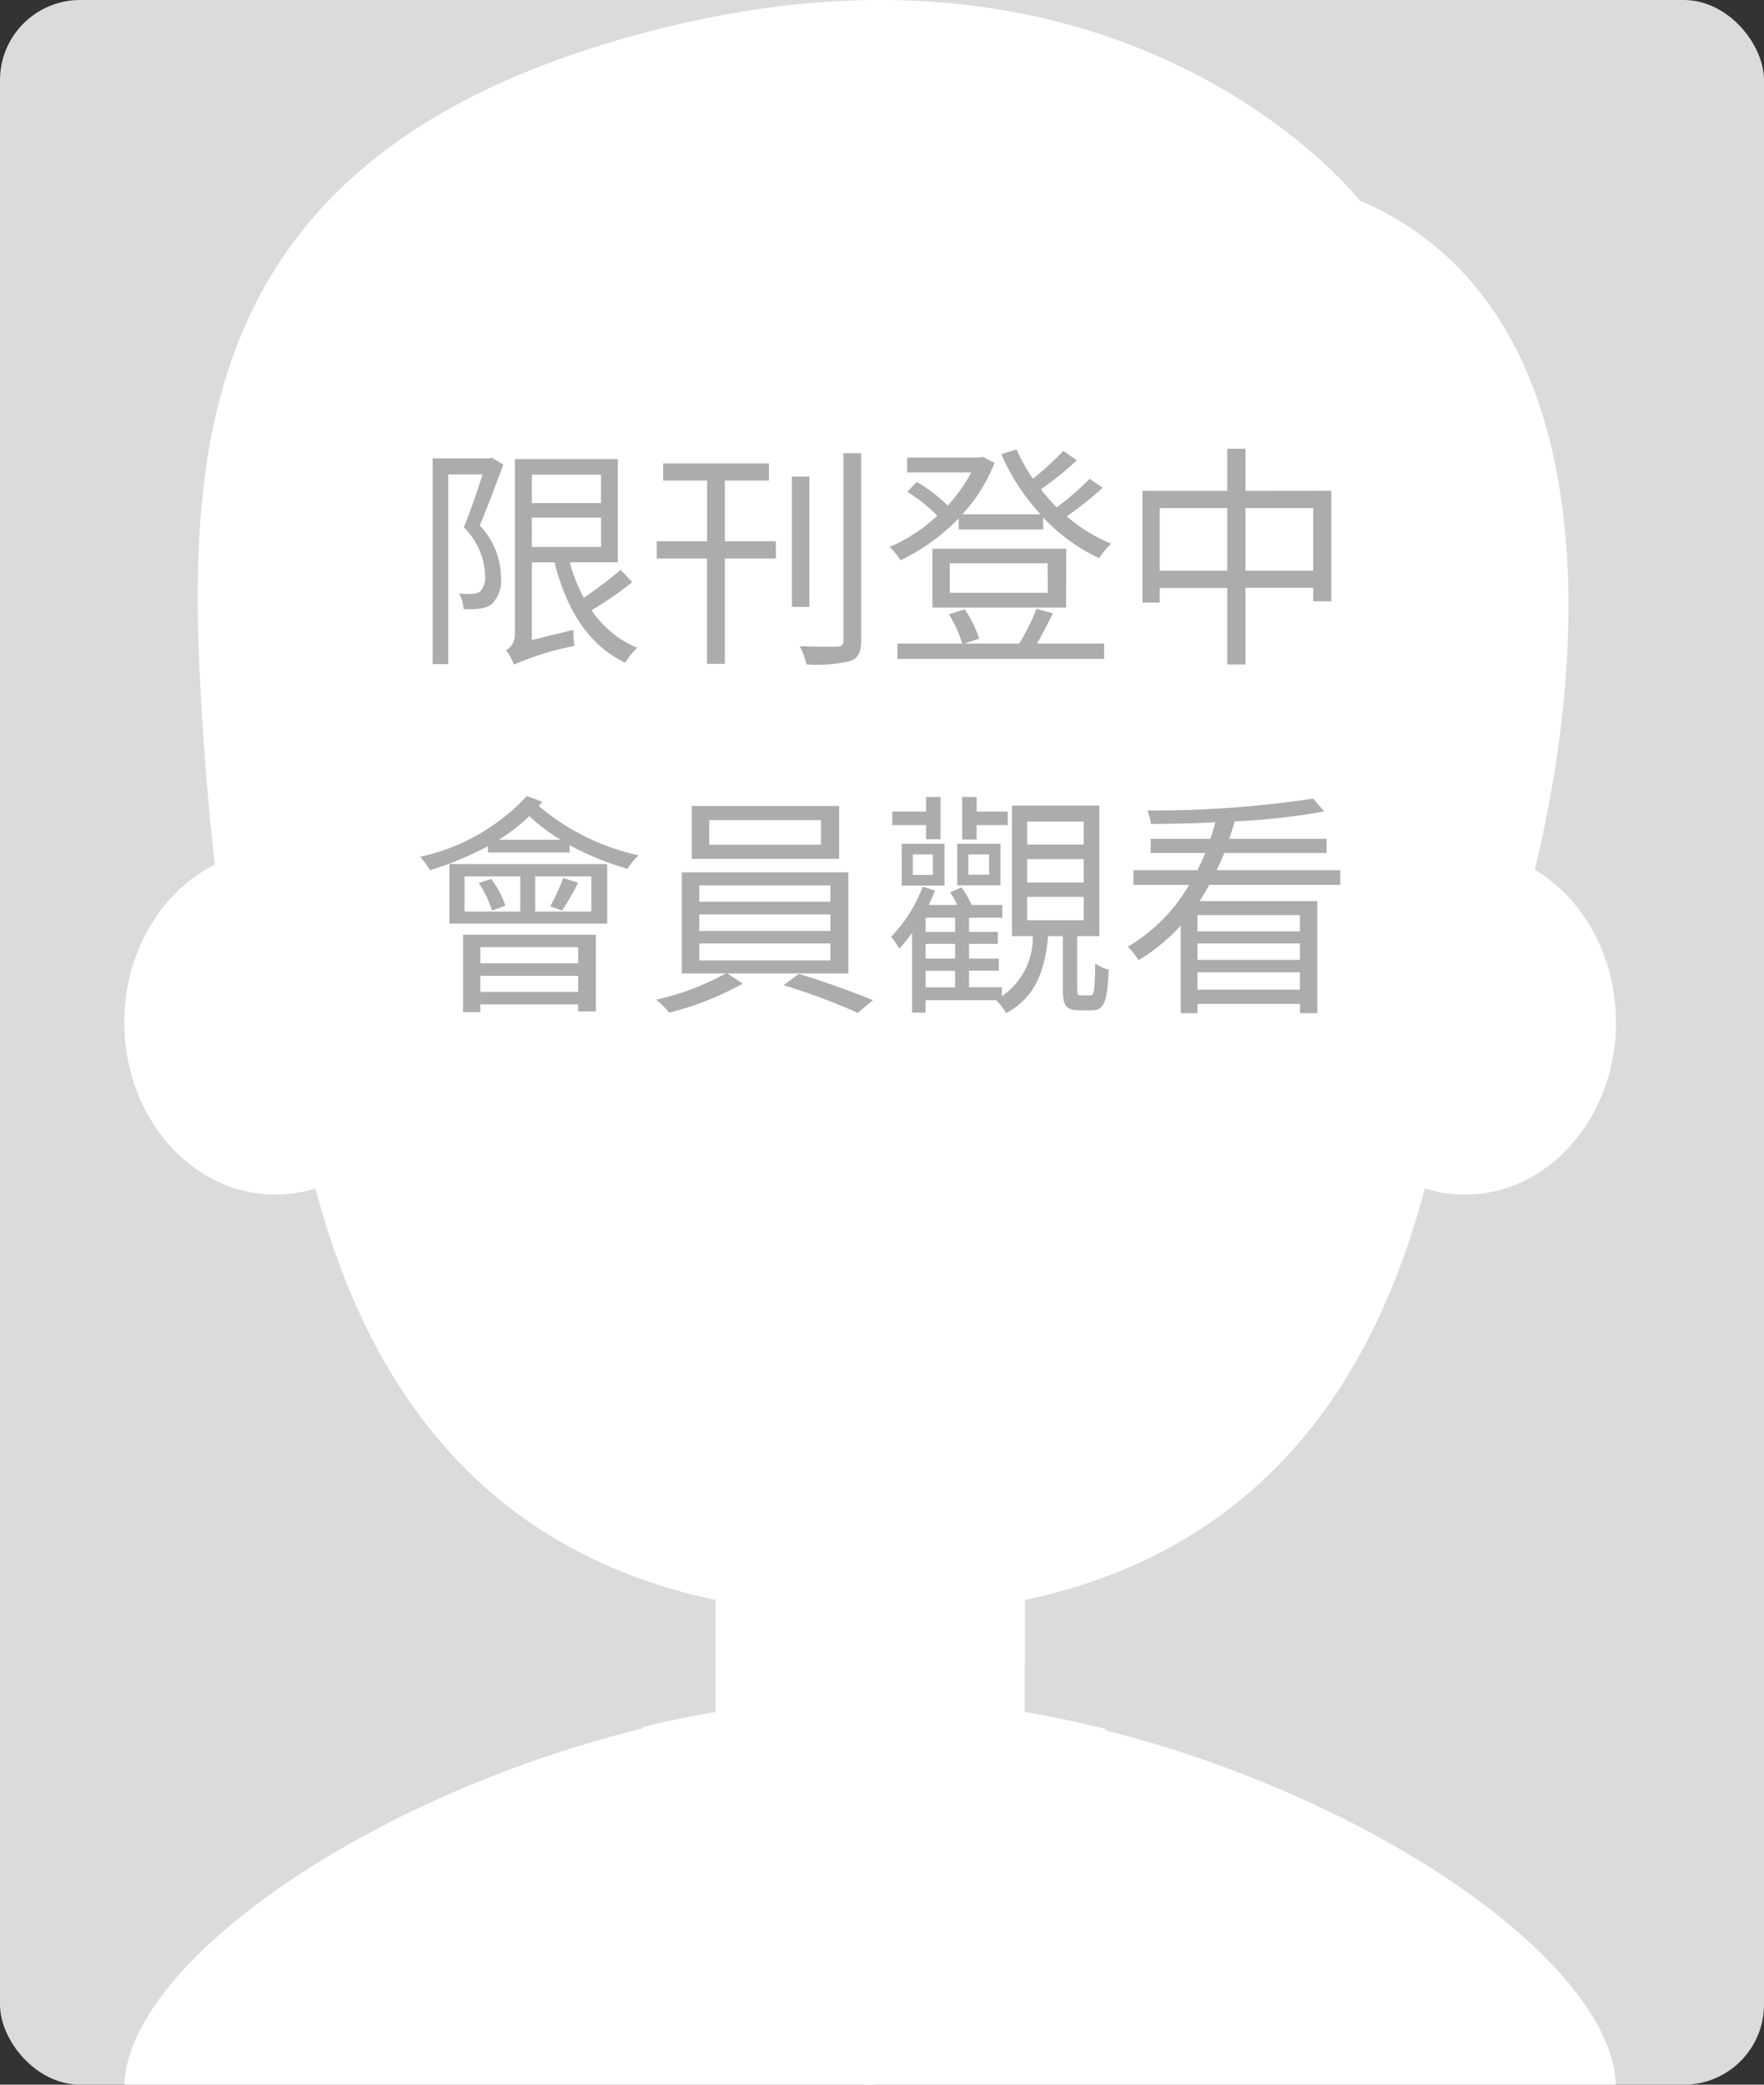 <svg xmlns="http://www.w3.org/2000/svg" xmlns:xlink="http://www.w3.org/1999/xlink" width="88" height="104" viewBox="0 0 88 104"><rect x="0" y="0" width="88" height="104" fill="#333333" stroke="none"/><defs><clipPath id="a"><rect width="87" height="104" rx="2" fill="#fbfbfb" stroke="rgba(0,0,0,0.12)" stroke-width="1"/></clipPath></defs><g transform="translate(-785 -10195)"><rect width="88" height="104" rx="4" transform="translate(785 10195)" fill="#dbdbdb"/><g transform="translate(785 10195)" clip-path="url(#a)"><g transform="translate(6.201 0)"><g transform="translate(0 12.695)"><rect width="15.428" height="17.279" transform="translate(29.493 65.105)" fill="#fff"/><path d="M71.561,127.493a25.886,25.886,0,0,0,15.428,3.176V125.46H71.561Z" transform="translate(-42.067 -60.354)" fill="#fff"/><ellipse cx="7.528" cy="8.589" rx="7.528" ry="8.589" transform="translate(0 29.722)" fill="#fff"/><ellipse cx="7.528" cy="8.589" rx="7.528" ry="8.589" transform="translate(59.36 29.722)" fill="#fff"/><path d="M95.015,42.38c0-12.651-9.17-21.908-29.65-21.908s-29.65,9.257-29.65,21.908-2.139,45.974,29.65,45.974S95.015,55.031,95.015,42.38Z" transform="translate(-28.158 -20.472)" fill="#fff"/><g transform="translate(17.13 23.218)"><g transform="translate(2.259 9.488)"><ellipse cx="3.24" cy="3.548" rx="3.24" ry="3.548" fill="#fff"/><circle cx="0.969" cy="0.969" r="0.969" transform="translate(0.859 1.013)" fill="#fff"/></g><path d="M51.94,62.154c1.532.766,3.992-2.6,9.623.328,1.026.535,1.639-4.57-4.4-4.57C51.94,57.912,51.014,61.692,51.94,62.154Z" transform="translate(-51.624 -57.912)" fill="#fff"/><g transform="translate(31.816 9.488)"><ellipse cx="3.24" cy="3.548" rx="3.24" ry="3.548" fill="#fff"/><circle cx="0.969" cy="0.969" r="0.969" transform="translate(0.859 1.013)" fill="#fff"/></g><path d="M109.569,62.154c-1.532.766-3.992-2.6-9.623.328-1.026.535-1.639-4.57,4.4-4.57C109.569,57.912,110.494,61.692,109.569,62.154Z" transform="translate(-69.73 -57.912)" fill="#fff"/></g><path d="M80.858,98.111c-3.2,0-5.13-2.391-5.13-1.235s.926,3.356,5.13,3.356,5.13-2.2,5.13-3.356S84.059,98.111,80.858,98.111Z" transform="translate(-43.65 -49.375)" fill="#fff"/><path d="M82.913,115.889c-1.108,0-1.775-.827-1.775-.427s.321,1.16,1.775,1.16,1.774-.76,1.774-1.16S84.02,115.889,82.913,115.889Z" transform="translate(-45.705 -56.514)" fill="#fff"/><path d="M79.019,110.466c-5.075,0-8.132-2.066-8.132-1.542s1.467,2.585,8.132,2.585,8.132-2.061,8.132-2.585S84.093,110.466,79.019,110.466Z" transform="translate(-41.811 -54.04)" fill="#fff"/></g><path d="M61.036,136.653v19.439H23.547C23.547,148.224,43.294,136.653,61.036,136.653Z" transform="translate(-23.547 -51.911)" fill="#fff"/><path d="M84,136.653v19.439h37.489C121.489,148.224,101.743,136.653,84,136.653Z" transform="translate(-47.074 -51.911)" fill="#fff"/><path d="M77.027,136.653a49.1,49.1,0,0,0-11.384,1.426,15.248,15.248,0,0,0,11.384,5.362,16.923,16.923,0,0,0,11.789-5.264A49.351,49.351,0,0,0,77.027,136.653Z" transform="translate(-39.821 -51.911)" fill="#fff"/><path d="M71.56,136.945s2.257,2.8,7.714,2.8,7.714-2.8,7.714-2.8S78.985,134.031,71.56,136.945Z" transform="translate(-42.067 -51.53)" fill="#fff"/><path d="M87.409,9.994S76.392-4.122,53.493,1.2,28.879,20.408,29.568,33.917s2.522,21.435,4.7,20.456,1.041-9.9,1.271-11.956,2.3-11.365,16.223-9.976a57.181,57.181,0,0,0,25.663-3.7s4.724,6.021,7.833,7.174c6.212,2.3,4.175,17.674,6.609,17.674S106.232,18.094,87.409,9.994Z" transform="translate(-25.79 -0.001)" fill="#fff"/></g></g><path d="M4.368-15.455l-.13.035H1.422V-5.157H2.2v-9.461H3.909c-.236.778-.589,1.791-.931,2.639a3.521,3.521,0,0,1,1.06,2.392,1.052,1.052,0,0,1-.247.813.7.7,0,0,1-.365.106,3.388,3.388,0,0,1-.683-.012,1.947,1.947,0,0,1,.224.778,4.226,4.226,0,0,0,.778-.024,1.208,1.208,0,0,0,.624-.224,1.653,1.653,0,0,0,.46-1.355,3.784,3.784,0,0,0-1.06-2.569c.4-.931.825-2.085,1.178-3.04Zm2,2.993H9.823V-11H6.371Zm3.452-2.144v1.414H6.371v-1.414ZM10.8-9.859a20.211,20.211,0,0,1-1.838,1.39,8.122,8.122,0,0,1-.7-1.767h2.4v-5.149H5.523v8.707a.868.868,0,0,1-.436.825,2.673,2.673,0,0,1,.389.719,14.723,14.723,0,0,1,3.016-.931,5.43,5.43,0,0,1-.047-.8l-2.074.507v-3.876H7.5C8.091-7.9,9.187-6.1,11.025-5.228a4.138,4.138,0,0,1,.6-.742A5.116,5.116,0,0,1,9.352-7.844a17.775,17.775,0,0,0,2.027-1.4ZM16-14.312h2.2v-.86H12.922v.86h2.192v3.028H12.6v.86h2.51v5.255H16v-5.255h2.545v-.86H16Zm4.218-.2h-.872v6.5h.872Zm1.7-1.166v9.344c0,.224-.094.295-.318.306-.247,0-1.013.012-1.862-.024a3.686,3.686,0,0,1,.33.907,6.945,6.945,0,0,0,2.18-.165c.389-.141.554-.412.554-1.025v-9.344Zm9.626,7.765a10.766,10.766,0,0,1-.86,1.732H27.957l.731-.247a6.192,6.192,0,0,0-.719-1.461l-.789.247a6.056,6.056,0,0,1,.66,1.461H24.61v.766H34.92v-.766H31.574c.247-.448.542-1,.789-1.508Zm.566-.8h-4.89v-1.473H32.1Zm.919-2.2H26.354v2.934h6.669Zm1.166-3.488a14.652,14.652,0,0,1-1.638,1.426,9.335,9.335,0,0,1-.789-.9,16.92,16.92,0,0,0,1.791-1.449l-.672-.471a14.926,14.926,0,0,1-1.52,1.39,8.968,8.968,0,0,1-.813-1.461l-.766.236a10.822,10.822,0,0,0,1.956,3H27.851a8.144,8.144,0,0,0,1.6-2.569l-.577-.295-.165.035H25.093v.742h3.2a8.16,8.16,0,0,1-1.178,1.65,7.611,7.611,0,0,0-1.544-1.178l-.471.495a7.733,7.733,0,0,1,1.5,1.19A8.35,8.35,0,0,1,24.222-11a3.589,3.589,0,0,1,.542.66,10.189,10.189,0,0,0,2.9-2.085v.554H31.88v-.6a9.061,9.061,0,0,0,2.792,2.027,3.6,3.6,0,0,1,.6-.719,8.047,8.047,0,0,1-2.215-1.367,16.961,16.961,0,0,0,1.791-1.426Zm7.776,4.583v-3.122h3.382v3.122Zm-4.277,0v-3.122h3.37v3.122Zm4.277-3.982v-2.1h-.907v2.1h-4.23v5.573h.86v-.731h3.37v3.818h.907V-8.963h3.382v.672h.9v-5.514ZM8.68,8.966v.8H3.8v-.8ZM3.8,11.193v-.8H8.68v.8Zm-.86,1.013H3.8v-.389H8.68v.353h.884V8.342H2.942ZM7.879,7.14a12.91,12.91,0,0,0,.8-1.39l-.742-.236A10.107,10.107,0,0,1,7.29,6.928ZM3.72,5.761A5.021,5.021,0,0,1,4.38,7.14l.672-.247a4.736,4.736,0,0,0-.707-1.331Zm-.707-.33H5.794V7.187H3.013ZM9.34,7.187h-2.8V5.431h2.8Zm-7.081.6H10.13V4.819H2.259ZM4.722,3.605a8.865,8.865,0,0,0,1.52-1.178A9.973,9.973,0,0,0,7.8,3.605Zm1.4-2.18A10.178,10.178,0,0,1,.8,4.453a5.735,5.735,0,0,1,.495.672,16.235,16.235,0,0,0,2.887-1.2v.318H8.256V3.876a14.037,14.037,0,0,0,2.887,1.178,3.434,3.434,0,0,1,.554-.672A11.534,11.534,0,0,1,6.725,1.932a2.718,2.718,0,0,1,.165-.224ZM20.793,3.853H15.22V2.627h5.573ZM21.7,1.92H14.348V4.559H21.7ZM14.725,8.778h6.539v.848H14.725Zm0-1.449h6.539v.825H14.725Zm0-1.449h6.539V6.7H14.725Zm7.435,4.395V5.231H13.853v5.043h2.192a12.909,12.909,0,0,1-3.464,1.308,6.721,6.721,0,0,1,.648.648,14.956,14.956,0,0,0,3.664-1.449l-.778-.507Zm-3.228.589a30.926,30.926,0,0,1,3.7,1.379l.754-.636c-.919-.377-2.486-.954-3.7-1.308Zm9.626-7.989h1.555V2.2H28.558V1.472h-.719V3.593h.719Zm.624,2.474H28.145V4.336h1.037Zm.566-1.544H27.591V5.879h2.156Zm-3.711-.224h.719V1.472h-.719V2.2H24.351v.672h1.685Zm-.66.754h1V5.361h-1Zm-.554,1.555h2.133V3.805H24.822Zm6.256.566H33.9V7.623H31.079Zm0-1.885H33.9V5.738H31.079Zm0-1.873H33.9V3.841H31.079Zm-5.066,7.447h1.473v.825H26.013ZM27.485,8.2H26.013V7.493h1.473Zm0,1.331H26.013V8.8h1.473Zm6.28,1.838c-.165,0-.189-.035-.189-.283V8.412h1.108V1.9h-4.36V8.412h1.037a3.547,3.547,0,0,1-1.544,3v-.448H28.181v-.825h1.485V9.532H28.181V8.8h1.437V8.2H28.181V7.493h1.661V6.857H28.31a4.4,4.4,0,0,0-.507-.872l-.566.247a4.059,4.059,0,0,1,.353.624H26.177c.106-.247.212-.471.306-.719l-.613-.189a7.3,7.3,0,0,1-1.579,2.5,4.152,4.152,0,0,1,.412.589,8.64,8.64,0,0,0,.636-.778V12.23h.672v-.624h3.511a2.523,2.523,0,0,1,.507.648c1.485-.789,1.932-2.133,2.1-3.841h.731v2.675c0,.789.153,1.025.813,1.025H34.3c.6,0,.789-.377.848-2.027a2.062,2.062,0,0,1-.672-.306c-.024,1.426-.059,1.591-.259,1.591ZM44.688,8.177H39.574V7.364h5.114Zm-5.114,2.91v-.872h5.114v.872ZM44.688,9.6H39.574V8.778h5.114ZM46.7,5.856V5.125H40.529c.141-.283.271-.577.389-.86h5.1V3.558H41.165c.094-.295.189-.577.271-.872A32.169,32.169,0,0,0,45.9,2.191l-.554-.636a53.869,53.869,0,0,1-8.271.589,2.266,2.266,0,0,1,.177.672c1.013,0,2.121-.024,3.217-.082-.071.283-.153.554-.247.825H37.241v.707h2.722a9.226,9.226,0,0,1-.389.86H36.381v.731h2.781A8.636,8.636,0,0,1,36.1,8.943a3.758,3.758,0,0,1,.542.672,9.4,9.4,0,0,0,2.1-1.732v4.371h.837v-.46h5.114v.46h.86V6.669H39.68c.177-.259.33-.542.483-.813Z" transform="translate(805.161 10233.288)" fill="#aaacad"/></g></svg>